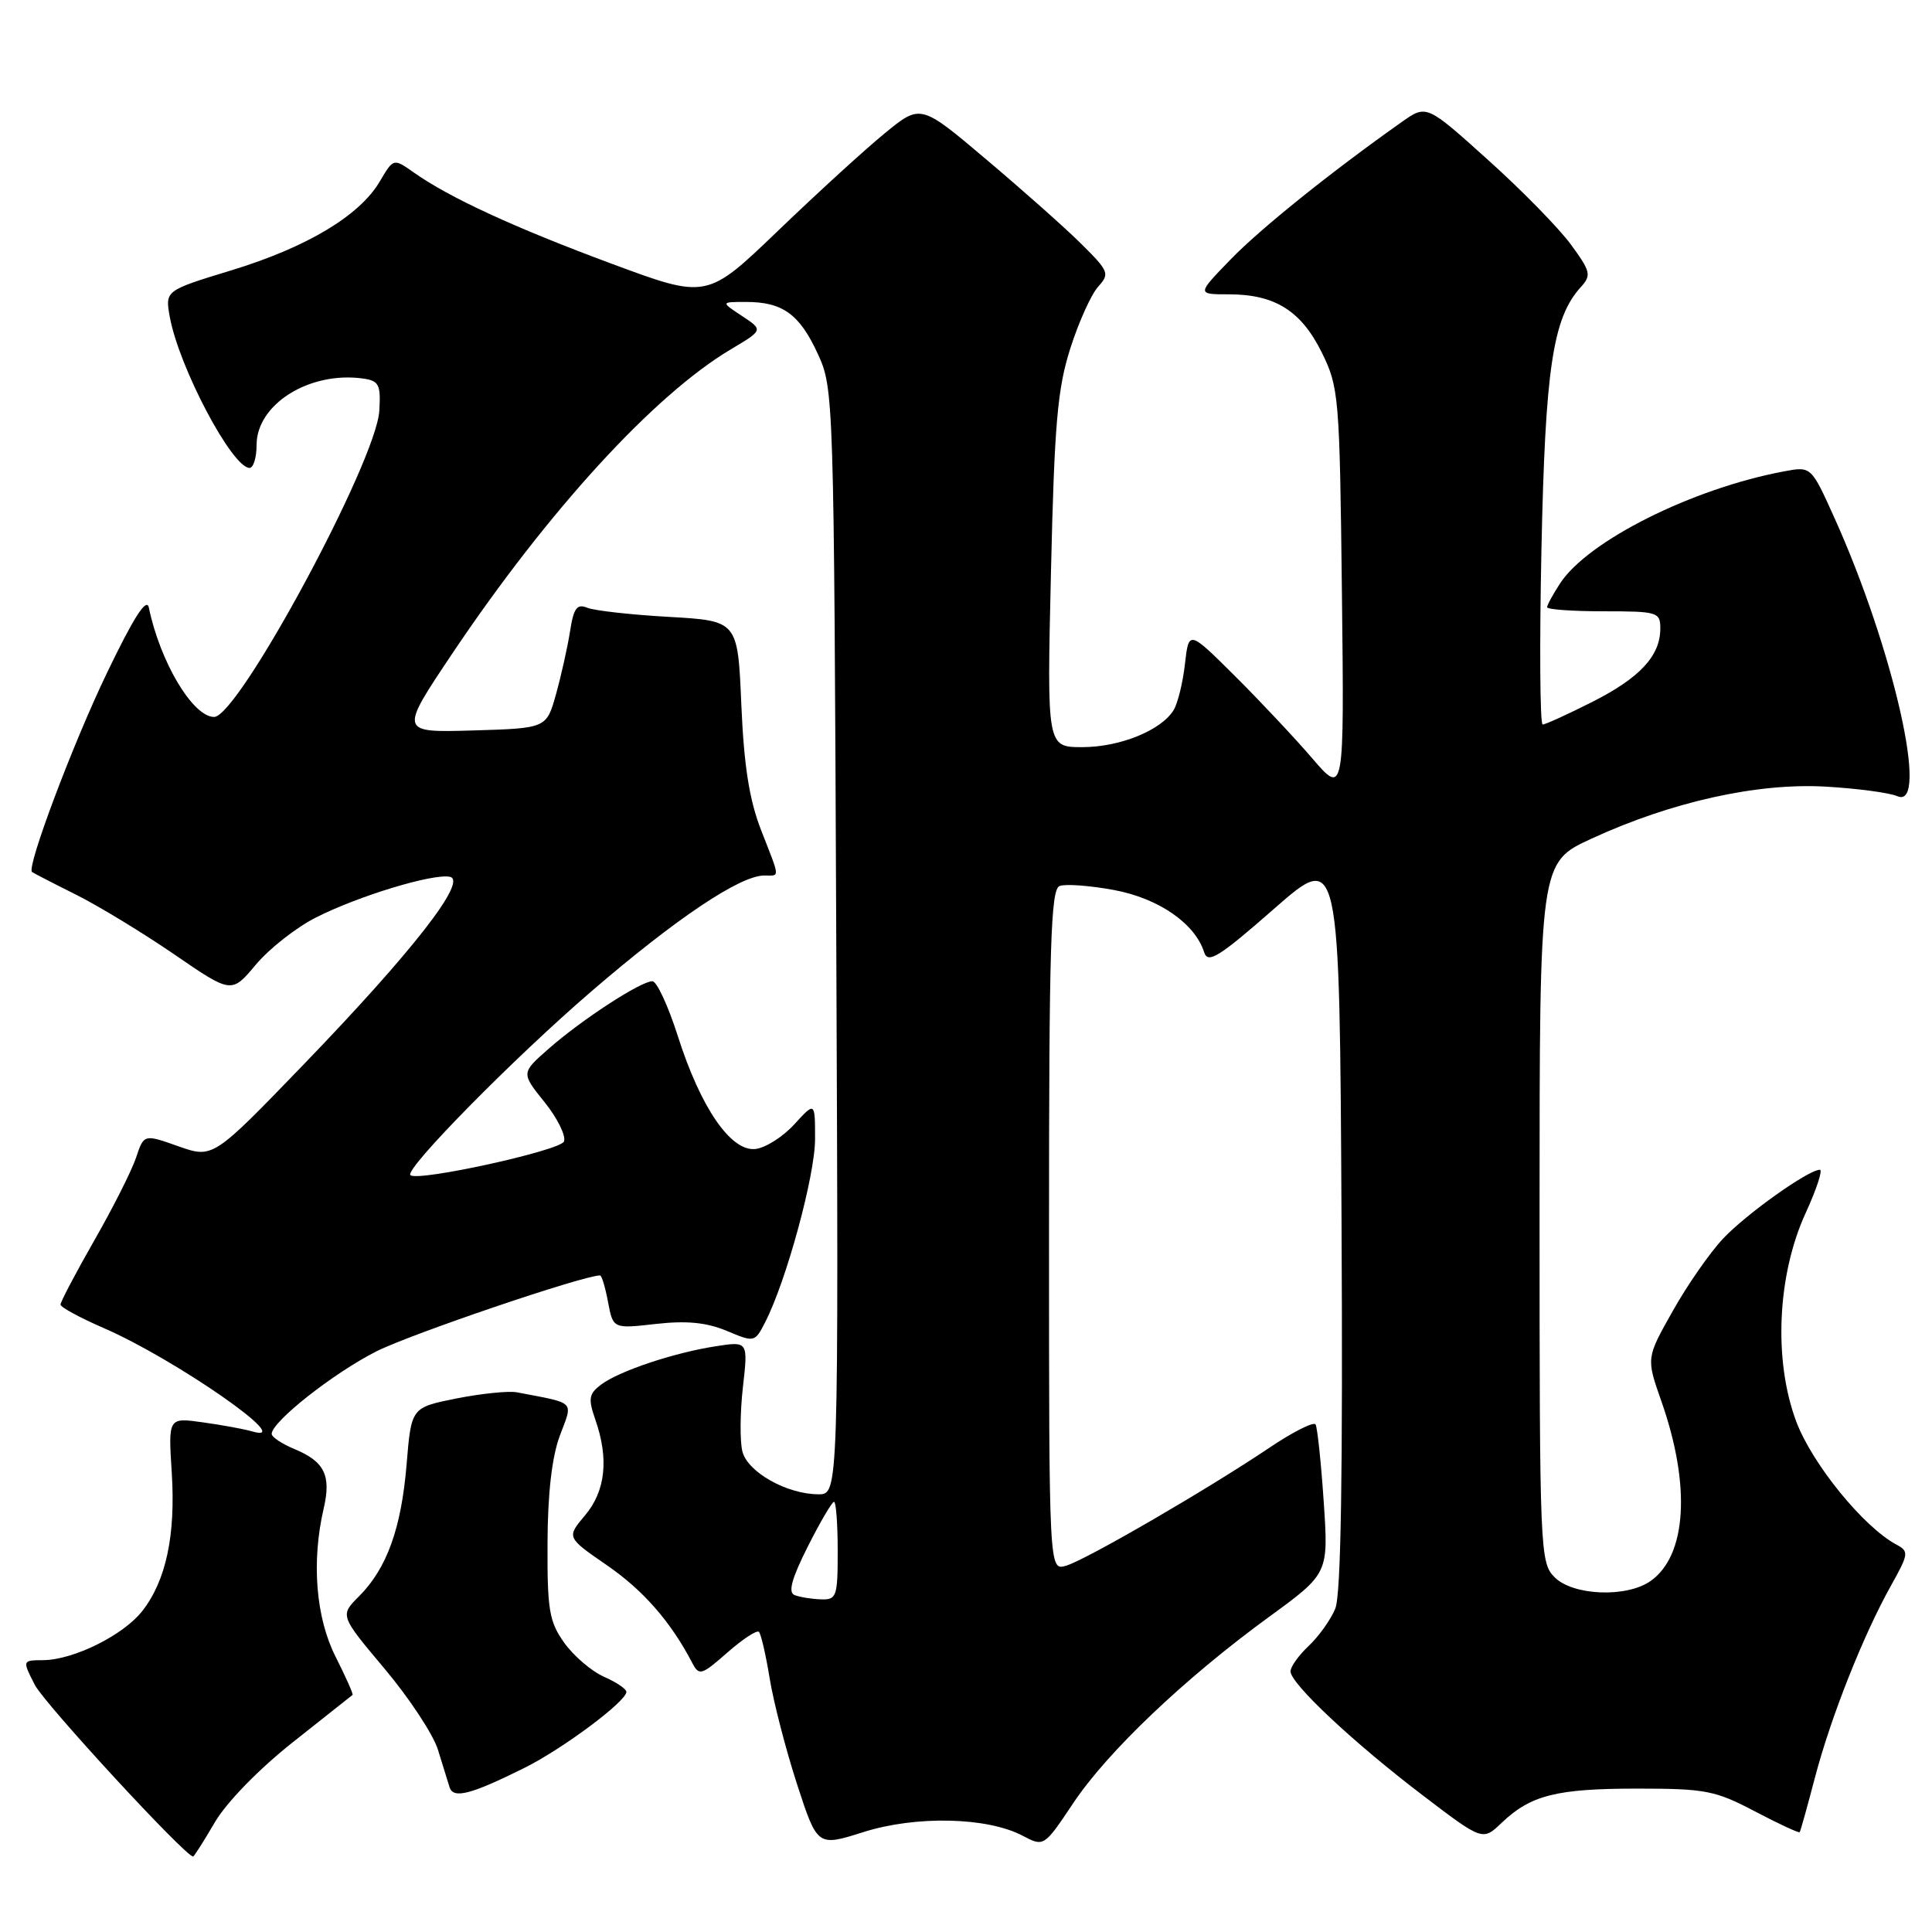 <?xml version="1.0" encoding="UTF-8" standalone="no"?>
<!DOCTYPE svg PUBLIC "-//W3C//DTD SVG 1.1//EN" "http://www.w3.org/Graphics/SVG/1.1/DTD/svg11.dtd" >
<svg xmlns="http://www.w3.org/2000/svg" xmlns:xlink="http://www.w3.org/1999/xlink" version="1.1" viewBox="0 0 256 256">
 <g >
 <path fill="currentColor"
d=" M 28.47 241.46 C 30.03 238.80 34.31 234.41 38.82 230.84 C 43.04 227.50 46.60 224.68 46.72 224.58 C 46.83 224.48 45.82 222.21 44.47 219.53 C 41.85 214.36 41.25 206.93 42.89 199.88 C 43.91 195.50 43.00 193.66 39.02 192.01 C 37.36 191.32 36.00 190.41 36.00 190.00 C 36.00 188.39 44.20 181.93 49.88 179.06 C 54.45 176.76 77.29 169.00 79.51 169.00 C 79.73 169.00 80.21 170.59 80.57 172.54 C 81.24 176.07 81.24 176.07 86.90 175.43 C 90.98 174.97 93.61 175.23 96.28 176.34 C 99.97 177.89 100.01 177.88 101.39 175.20 C 104.19 169.74 108.00 155.76 108.00 150.93 C 108.00 145.97 108.00 145.97 105.25 148.98 C 103.74 150.64 101.41 152.11 100.08 152.25 C 96.83 152.59 92.83 146.76 89.81 137.27 C 88.54 133.29 87.03 130.03 86.45 130.02 C 84.95 129.99 77.11 135.09 72.74 138.93 C 69.04 142.17 69.04 142.17 72.15 146.03 C 73.86 148.16 75.02 150.51 74.73 151.25 C 74.27 152.46 55.29 156.62 54.38 155.71 C 53.59 154.92 68.06 140.22 78.35 131.37 C 89.61 121.68 98.04 116.03 101.25 116.01 C 103.38 116.00 103.42 116.59 100.85 110.00 C 99.29 105.99 98.58 101.50 98.23 93.38 C 97.76 82.26 97.76 82.26 88.63 81.74 C 83.61 81.46 78.74 80.91 77.81 80.53 C 76.45 79.97 76.01 80.57 75.53 83.67 C 75.20 85.77 74.36 89.53 73.67 92.00 C 72.41 96.50 72.41 96.50 62.66 96.79 C 52.91 97.07 52.91 97.07 59.95 86.57 C 72.63 67.67 86.67 52.34 96.82 46.30 C 101.14 43.73 101.14 43.73 98.32 41.87 C 95.50 40.01 95.50 40.01 98.82 40.01 C 103.68 40.00 105.93 41.61 108.34 46.84 C 110.48 51.46 110.50 52.17 110.81 124.75 C 111.12 198.00 111.12 198.00 108.46 198.00 C 104.28 198.00 99.05 195.06 98.37 192.32 C 98.03 190.98 98.06 187.15 98.44 183.80 C 99.13 177.72 99.13 177.72 94.82 178.39 C 89.26 179.25 82.01 181.68 79.63 183.48 C 78.03 184.69 77.92 185.34 78.88 188.09 C 80.70 193.30 80.24 197.56 77.53 200.78 C 75.06 203.71 75.06 203.71 80.43 207.41 C 85.24 210.72 88.89 214.90 91.73 220.35 C 92.63 222.08 92.96 221.98 96.38 218.97 C 98.41 217.19 100.29 215.96 100.56 216.23 C 100.84 216.50 101.48 219.29 101.99 222.42 C 102.50 225.55 104.13 231.85 105.61 236.41 C 108.31 244.69 108.31 244.69 114.41 242.76 C 121.35 240.56 130.78 240.77 135.48 243.23 C 138.33 244.73 138.33 244.73 142.22 238.91 C 146.77 232.10 156.97 222.40 168.12 214.27 C 176.04 208.50 176.04 208.50 175.40 199.00 C 175.05 193.78 174.56 189.16 174.32 188.75 C 174.08 188.34 171.32 189.73 168.19 191.84 C 160.03 197.33 143.89 206.70 141.25 207.47 C 139.00 208.13 139.00 208.13 139.00 163.04 C 139.00 125.29 139.23 117.85 140.40 117.40 C 141.17 117.10 144.41 117.34 147.60 117.93 C 153.52 119.03 158.34 122.35 159.56 126.19 C 160.05 127.73 161.52 126.82 168.82 120.42 C 177.50 112.81 177.50 112.81 177.76 161.65 C 177.94 195.30 177.69 211.33 176.93 213.15 C 176.33 214.61 174.75 216.83 173.42 218.08 C 172.09 219.33 171.00 220.85 171.00 221.46 C 171.00 223.08 179.28 230.85 188.48 237.86 C 196.46 243.94 196.46 243.94 198.98 241.53 C 202.83 237.86 206.25 237.00 216.96 237.00 C 225.97 237.00 227.28 237.25 232.54 240.02 C 235.70 241.68 238.37 242.92 238.47 242.77 C 238.58 242.62 239.49 239.35 240.50 235.50 C 242.60 227.50 246.89 216.68 250.56 210.11 C 252.92 205.90 252.96 205.56 251.29 204.67 C 246.94 202.35 240.14 194.00 238.02 188.38 C 234.98 180.30 235.48 168.98 239.25 160.75 C 240.70 157.59 241.55 155.00 241.14 155.00 C 239.62 155.00 231.40 160.85 228.32 164.12 C 226.57 165.98 223.56 170.30 221.64 173.73 C 218.13 179.95 218.13 179.95 220.13 185.64 C 224.07 196.83 223.51 206.13 218.70 209.50 C 215.53 211.72 208.44 211.44 206.00 209.00 C 204.06 207.06 204.00 205.67 204.00 160.65 C 204.00 114.30 204.00 114.30 210.85 111.14 C 221.46 106.25 232.82 103.72 241.87 104.23 C 246.06 104.47 250.36 105.04 251.41 105.50 C 255.73 107.39 250.89 85.95 243.08 68.64 C 239.99 61.78 239.99 61.78 236.39 62.46 C 224.25 64.73 210.42 71.65 206.72 77.30 C 205.78 78.75 205.00 80.17 205.00 80.46 C 205.00 80.76 208.38 81.00 212.50 81.00 C 219.64 81.00 220.00 81.11 220.00 83.28 C 220.00 86.91 217.29 89.82 210.96 93.02 C 207.71 94.66 204.77 96.00 204.41 96.00 C 204.06 96.00 203.98 85.54 204.25 72.75 C 204.75 48.86 205.75 42.14 209.44 38.07 C 210.89 36.47 210.79 36.01 208.16 32.41 C 206.59 30.26 201.64 25.20 197.16 21.18 C 189.02 13.85 189.02 13.85 185.76 16.15 C 176.32 22.82 167.01 30.30 163.04 34.40 C 158.58 39.00 158.58 39.00 162.84 39.00 C 168.94 39.00 172.42 41.19 175.15 46.72 C 177.41 51.32 177.51 52.50 177.81 78.46 C 178.12 105.42 178.12 105.42 173.86 100.46 C 171.51 97.73 166.88 92.80 163.56 89.50 C 157.52 83.50 157.52 83.50 157.01 88.00 C 156.73 90.47 156.05 93.23 155.50 94.11 C 153.84 96.79 148.38 99.00 143.41 99.00 C 138.72 99.00 138.72 99.00 139.26 75.75 C 139.71 56.19 140.12 51.49 141.82 46.17 C 142.93 42.68 144.59 39.01 145.50 38.00 C 147.07 36.27 146.94 35.95 143.29 32.33 C 141.17 30.22 135.50 25.19 130.70 21.14 C 121.99 13.77 121.99 13.77 117.26 17.64 C 114.66 19.76 108.29 25.58 103.10 30.57 C 93.67 39.63 93.67 39.63 81.06 34.95 C 68.13 30.15 59.55 26.19 54.82 22.85 C 52.14 20.96 52.14 20.96 50.32 24.05 C 47.65 28.58 40.67 32.76 30.69 35.81 C 21.87 38.50 21.87 38.50 22.50 42.00 C 23.71 48.65 30.76 62.00 33.07 62.00 C 33.58 62.00 34.00 60.63 34.00 58.95 C 34.00 53.55 41.04 49.16 48.12 50.16 C 50.22 50.46 50.47 50.97 50.26 54.44 C 49.85 61.15 31.59 95.00 28.37 95.00 C 25.56 95.00 21.21 87.72 19.72 80.50 C 19.43 79.12 17.70 81.82 14.17 89.17 C 9.68 98.49 3.50 114.90 4.24 115.54 C 4.38 115.66 6.97 117.00 10.00 118.51 C 13.03 120.02 18.91 123.60 23.09 126.46 C 30.68 131.67 30.68 131.67 33.91 127.81 C 35.69 125.69 39.27 122.88 41.87 121.57 C 47.47 118.73 57.36 115.72 59.61 116.18 C 62.01 116.66 54.66 126.09 40.28 141.00 C 28.22 153.50 28.22 153.50 23.64 151.89 C 19.07 150.27 19.07 150.27 18.03 153.39 C 17.46 155.10 14.97 160.04 12.49 164.37 C 10.02 168.69 8.01 172.52 8.02 172.87 C 8.03 173.21 10.59 174.61 13.71 175.96 C 23.24 180.09 39.60 191.49 33.38 189.66 C 32.34 189.36 29.43 188.82 26.89 188.47 C 22.29 187.82 22.29 187.82 22.76 195.16 C 23.28 203.47 22.00 209.46 18.83 213.50 C 16.31 216.69 9.73 219.95 5.72 219.98 C 2.95 220.00 2.95 220.00 4.61 223.25 C 5.89 225.75 24.56 246.00 25.59 246.00 C 25.71 246.00 27.01 243.96 28.47 241.46 Z  M 69.50 234.25 C 74.57 231.73 83.00 225.44 83.00 224.18 C 83.00 223.80 81.66 222.89 80.01 222.17 C 78.37 221.44 76.01 219.42 74.76 217.67 C 72.77 214.87 72.51 213.33 72.55 204.50 C 72.57 197.91 73.13 193.05 74.18 190.24 C 75.94 185.53 76.41 186.01 68.50 184.49 C 67.40 184.28 63.80 184.65 60.50 185.30 C 54.50 186.50 54.50 186.50 53.88 194.00 C 53.18 202.51 51.26 207.83 47.57 211.52 C 45.03 214.06 45.03 214.06 50.97 221.13 C 54.24 225.02 57.42 229.85 58.03 231.85 C 58.65 233.86 59.34 236.09 59.57 236.82 C 60.07 238.39 62.38 237.79 69.50 234.25 Z  M 105.27 211.35 C 104.40 210.99 104.92 209.13 107.04 204.92 C 108.68 201.67 110.25 199.00 110.51 199.00 C 110.78 199.00 111.00 201.93 111.00 205.50 C 111.00 211.60 110.86 212.00 108.75 211.92 C 107.51 211.88 105.95 211.62 105.27 211.35 Z "/>
</g>
</svg>